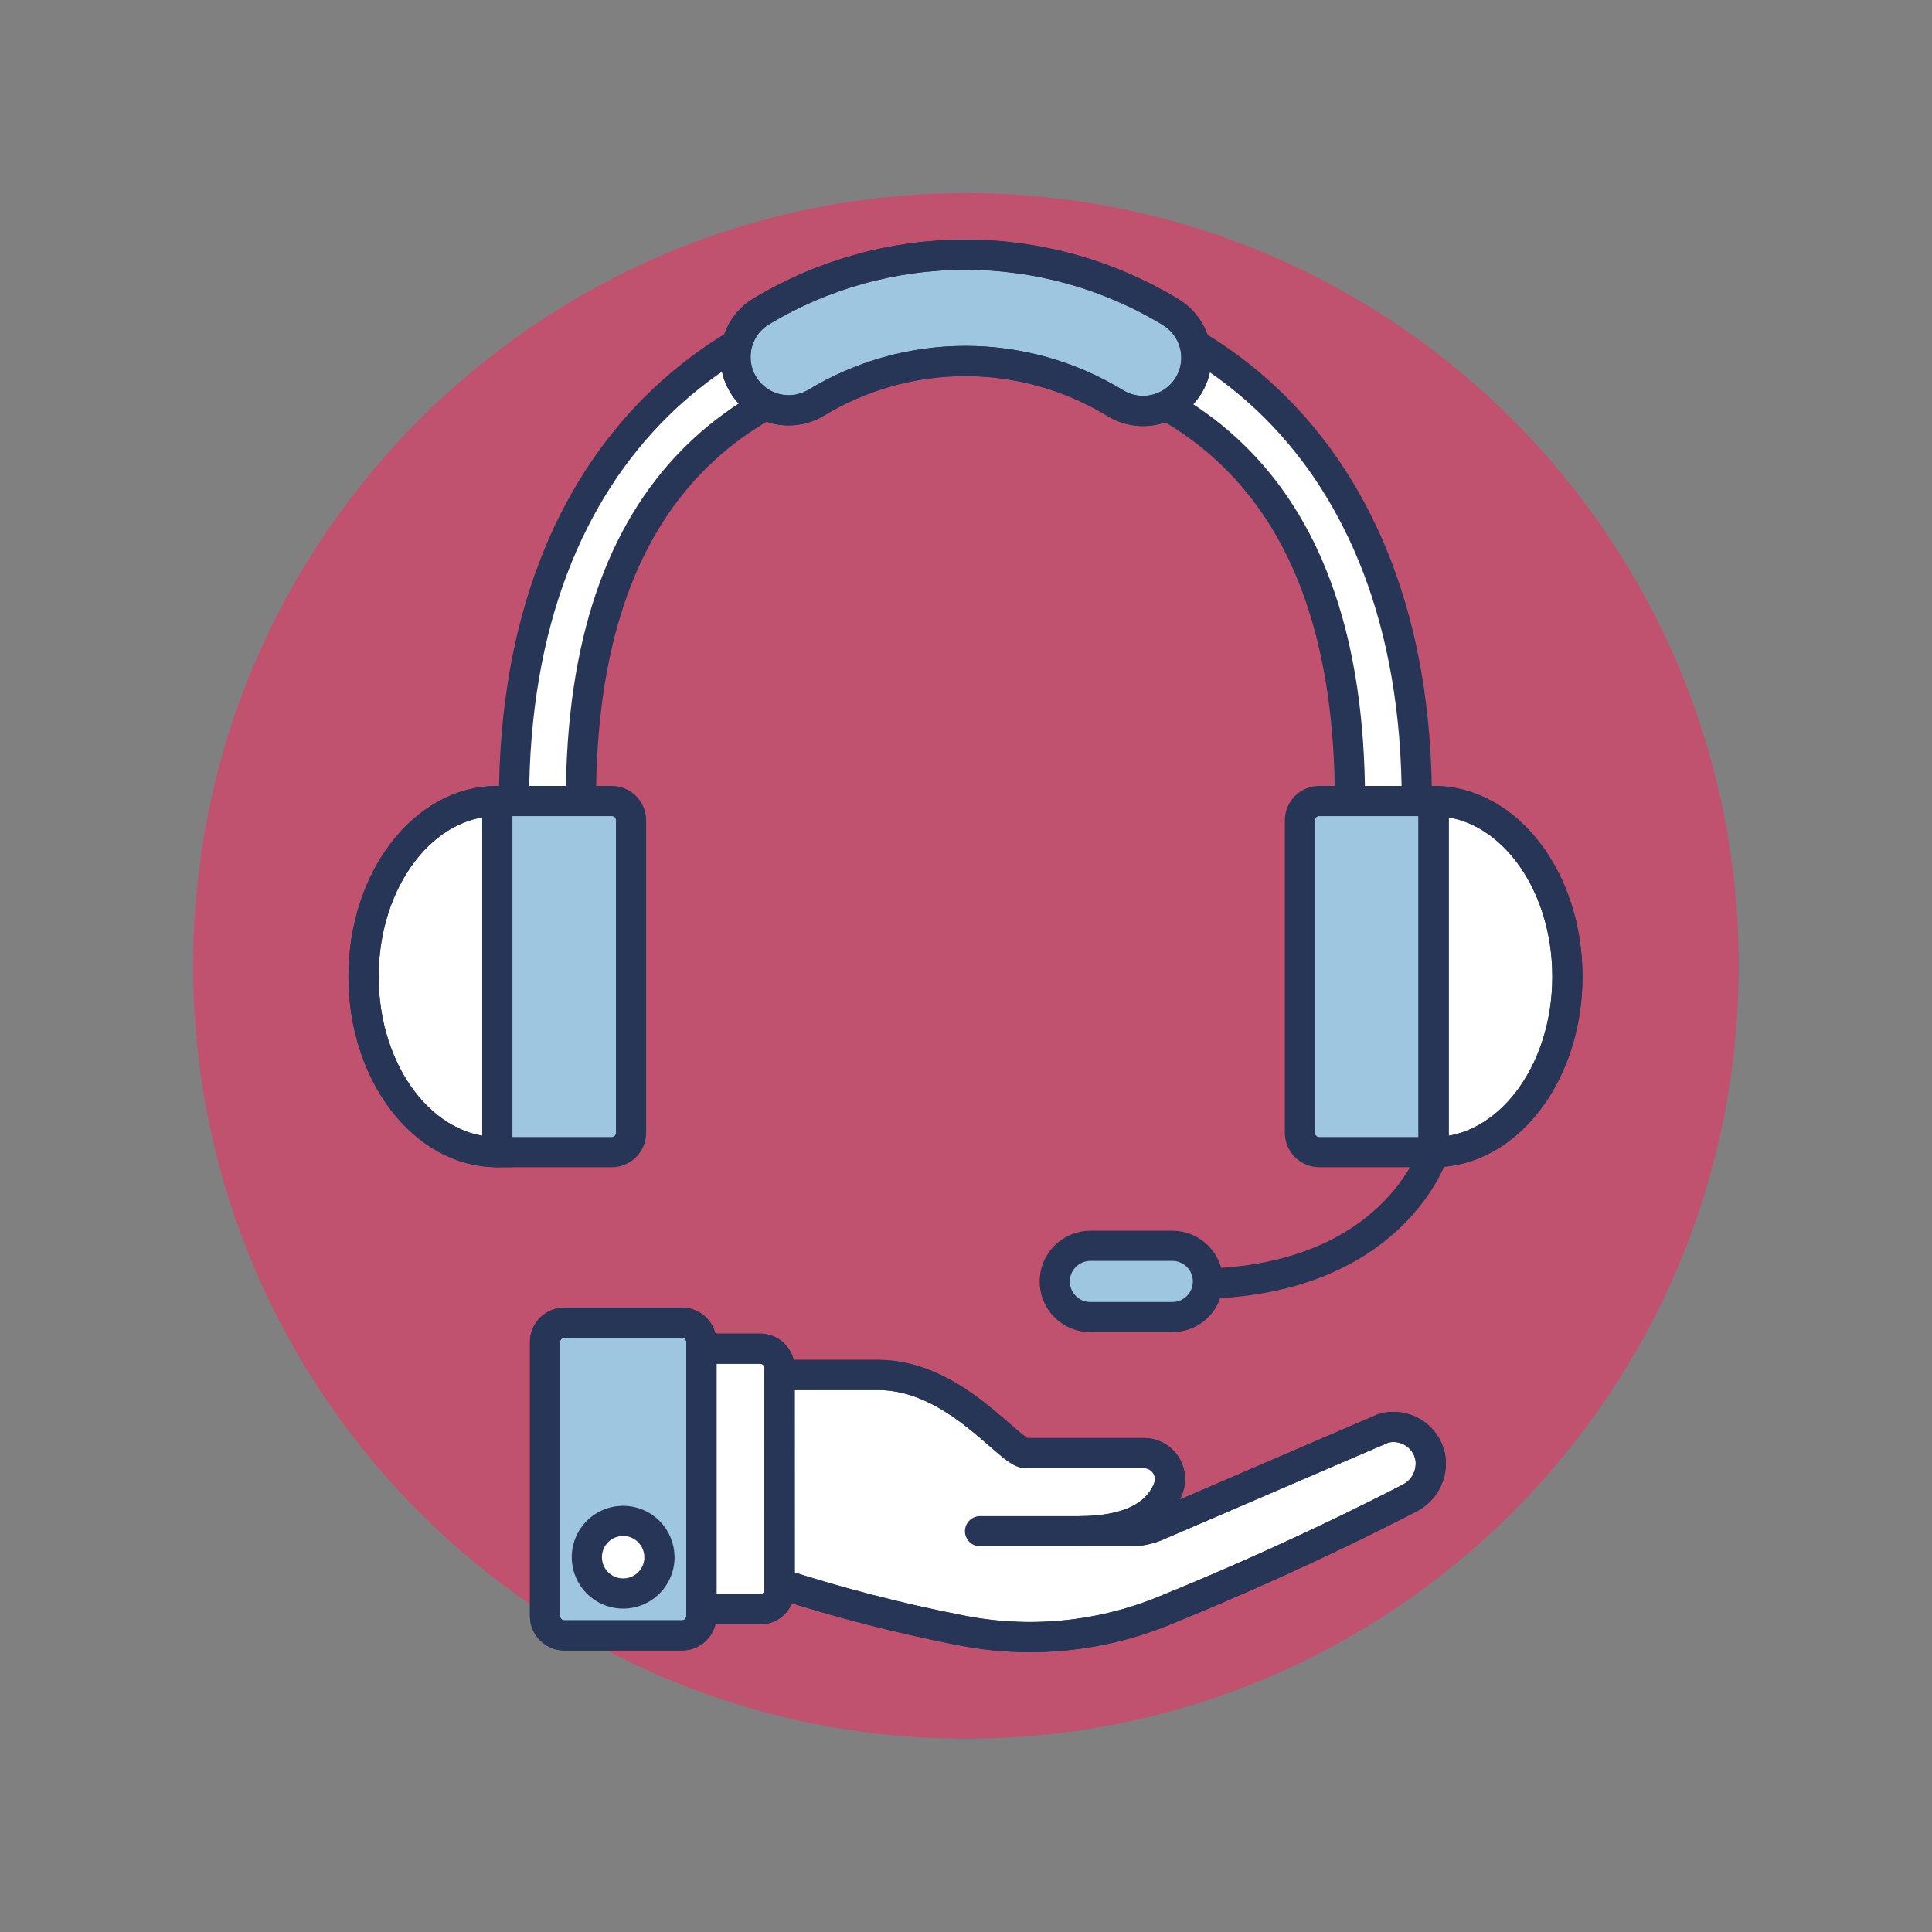 <svg width="64" height="64" viewBox="0 0 64 64" fill="none" xmlns="http://www.w3.org/2000/svg"><rect x="0" y="0" width="64" height="64" fill="#808080" stroke="none"/><path d="M31.998 57.598c14.139 0 25.6-11.461 25.6-25.6 0-14.139-11.461-25.6-25.6-25.6-14.139 0-25.6 11.461-25.6 25.6 0 14.139 11.461 25.6 25.6 25.6Z" fill="#c0526f"/><path d="M25.823 52.457c1.959.633 3.954 1.148 5.975 1.543 2.273.458 4.63.233 6.775-.646 2.106-.858 5.023-2.129 8.104-3.72.25-.122.454-.323.58-.571.126-.248.169-.531.121-.805-.034-.167-.103-.325-.201-.464-.098-.139-.224-.257-.37-.345-.146-.088-.308-.146-.477-.169-.169-.023-.341-.011-.504.036l-7.491 3.224c-.283.122-.588.185-.896.184h-1.69c1.59 0 2.598-.489 2.958-1.435.047-.13.061-.27.043-.407-.019-.137-.07-.268-.15-.381-.08-.113-.185-.205-.308-.269-.123-.064-.259-.097-.397-.096h-3.917c-.544 0-2.335-2.589-4.894-2.589h-3.264l.003 6.91Z" fill="#fff" stroke="#273656" stroke-miterlimit="10"/><path d="M23.234 53.311h1.949c.17 0 .333-.068.453-.188.12-.12.187-.283.187-.453v-7.352c0-.17-.067-.333-.187-.453-.12-.12-.283-.187-.453-.187h-1.949v8.632Z" fill="#fff" stroke="#273656" stroke-miterlimit="10"/><path d="M23.234 53.311h1.949c.17 0 .333-.068.453-.188.12-.12.187-.283.187-.453v-7.352c0-.17-.067-.333-.187-.453-.12-.12-.283-.187-.453-.187h-1.949v8.632Z" stroke="#273656" stroke-linecap="round" stroke-linejoin="round"/><path d="M22.594 43.816h-3.899c-.353 0-.64.286-.64.64v9.078c0 .353.286.64.64.64h3.899c.353 0 .64-.286.64-.64v-9.078c0-.353-.287-.64-.64-.64Z" fill="#9FC6E0" stroke="#273656" stroke-linecap="round" stroke-linejoin="round"/><path d="M22.594 43.816h-3.899c-.353 0-.64.286-.64.64v9.078c0 .353.286.64.64.64h3.899c.353 0 .64-.286.64-.64v-9.078c0-.353-.287-.64-.64-.64Z" stroke="#273656" stroke-linecap="round" stroke-linejoin="round"/><path d="M21.846 51.585c0 .238-.07.47-.203.668-.132.198-.32.352-.54.443-.22.091-.462.115-.695.068-.233-.046-.448-.161-.616-.329-.168-.168-.283-.382-.329-.616s-.023-.475.068-.695c.091-.22.245-.408.443-.54.198-.132.43-.203.668-.203.319 0.0.625.127.85.352.226.226.352.531.352.85Z" fill="#fff" stroke="#273656" stroke-linecap="round" stroke-linejoin="round"/><path d="M25.823 52.457c1.959.633 3.954 1.148 5.975 1.543 2.273.458 4.63.233 6.775-.646 2.106-.858 5.023-2.129 8.104-3.72.25-.122.454-.323.58-.571.126-.248.169-.531.121-.805-.034-.167-.103-.325-.201-.464-.098-.139-.224-.257-.37-.345-.146-.088-.308-.146-.477-.169-.169-.023-.341-.011-.504.036l-7.491 3.224c-.283.122-.588.185-.896.184h-1.69c1.59 0 2.598-.489 2.958-1.435.047-.13.061-.27.043-.407-.019-.137-.07-.268-.15-.381-.08-.113-.185-.205-.308-.269-.123-.064-.259-.097-.397-.096h-3.917c-.544 0-2.335-2.589-4.894-2.589h-3.264l.003 6.91ZM35.751 50.723h-3.286" stroke="#273656" stroke-linecap="round" stroke-linejoin="round"/><path d="M31.982 9.367c-7.393.009-14.955 5.232-14.955 17.17h2.216c0-10.616 5.539-14.4 12.736-14.956 7.201.554 12.74 4.339 12.74 14.956h2.215c.003-11.938-7.558-17.161-14.952-17.17Z" fill="#fff" stroke="#273656" stroke-linecap="round" stroke-linejoin="round"/><path d="M20.263 38.166h-3.791V26.535h3.791c.17 0 .333.067.453.187.12.12.188.283.188.453v10.351c0 .17-.068.333-.188.453-.12.12-.283.187-.453.187Z" fill="#9FC6E0" stroke="#273656" stroke-linecap="round" stroke-linejoin="round"/><path d="M16.474 38.166c-2.447 0-4.431-2.604-4.431-5.816 0-3.212 1.984-5.816 4.431-5.816v11.631Z" fill="#fff" stroke="#273656" stroke-miterlimit="10"/><path d="M16.474 38.166c-2.447 0-4.431-2.604-4.431-5.816 0-3.212 1.984-5.816 4.431-5.816v11.631Z" stroke="#273656" stroke-linecap="round" stroke-linejoin="round"/><path d="M43.703 38.166h3.791V26.535h-3.791c-.17 0-.333.067-.453.187-.12.12-.188.283-.188.453v10.351c0 .17.067.333.188.453.12.12.283.187.453.187Z" fill="#9FC6E0" stroke="#273656" stroke-linecap="round" stroke-linejoin="round"/><path d="M47.491 38.166c2.447 0 4.431-2.604 4.431-5.816 0-3.212-1.984-5.816-4.431-5.816v11.631Z" fill="#fff" stroke="#273656" stroke-miterlimit="10"/><path d="M47.491 38.166c2.447 0 4.431-2.604 4.431-5.816 0-3.212-1.984-5.816-4.431-5.816v11.631Z" stroke="#273656" stroke-linecap="round" stroke-linejoin="round"/><path d="M38.779 10.338c-2.05-1.243-4.401-1.901-6.799-1.901-2.397 0-4.749.657-6.799 1.901-.392.249-.67.643-.773 1.096-.104.453-.024.928.22 1.323.245.395.635.677 1.087.786.452.109.928.035 1.326-.205 1.489-.902 3.197-1.379 4.939-1.379 1.741 0 3.45.477 4.939 1.379.197.125.417.21.647.25.23.04.466.033.694-.019.228-.052.443-.149.633-.284.19-.136.351-.308.474-.506.123-.199.205-.419.242-.65.037-.231.028-.466-.027-.693-.055-.227-.154-.441-.292-.629-.138-.188-.312-.348-.512-.468Z" fill="#9FC6E0" stroke="#273656" stroke-linecap="round" stroke-linejoin="round"/><path d="M47.493 38.168s-1.344 4.362-7.95 4.362" stroke="#273656" stroke-linecap="round" stroke-linejoin="round"/><path d="M40.015 42.45c0 .313-.124.613-.346.835-.221.221-.521.346-.835.346h-2.714c-.313 0-.613-.124-.835-.346-.221-.221-.346-.521-.346-.835 0-.313.124-.613.346-.835.221-.221.521-.346.835-.346h2.714c.155-0.0.308.03.452.09.143.059.273.146.383.256.11.11.197.24.256.383.059.143.09.297.09.452Z" fill="#9FC6E0" stroke="#273656" stroke-linecap="round" stroke-linejoin="round"/><path d="M38.779 10.338c-2.05-1.243-4.401-1.901-6.799-1.901-2.397 0-4.749.657-6.799 1.901-.392.249-.67.643-.773 1.096-.104.453-.024.928.22 1.323.245.395.635.677 1.087.786.452.109.928.035 1.326-.205 1.489-.902 3.197-1.379 4.939-1.379 1.741 0 3.45.477 4.939 1.379.197.125.417.21.647.25.23.04.466.033.694-.019.228-.052.443-.149.633-.284.19-.136.351-.308.474-.506.123-.199.205-.419.242-.65.037-.231.028-.466-.027-.693-.055-.227-.154-.441-.292-.629-.138-.188-.312-.348-.512-.468v0Z" stroke="#273656" stroke-linecap="round" stroke-linejoin="round"/></svg>
